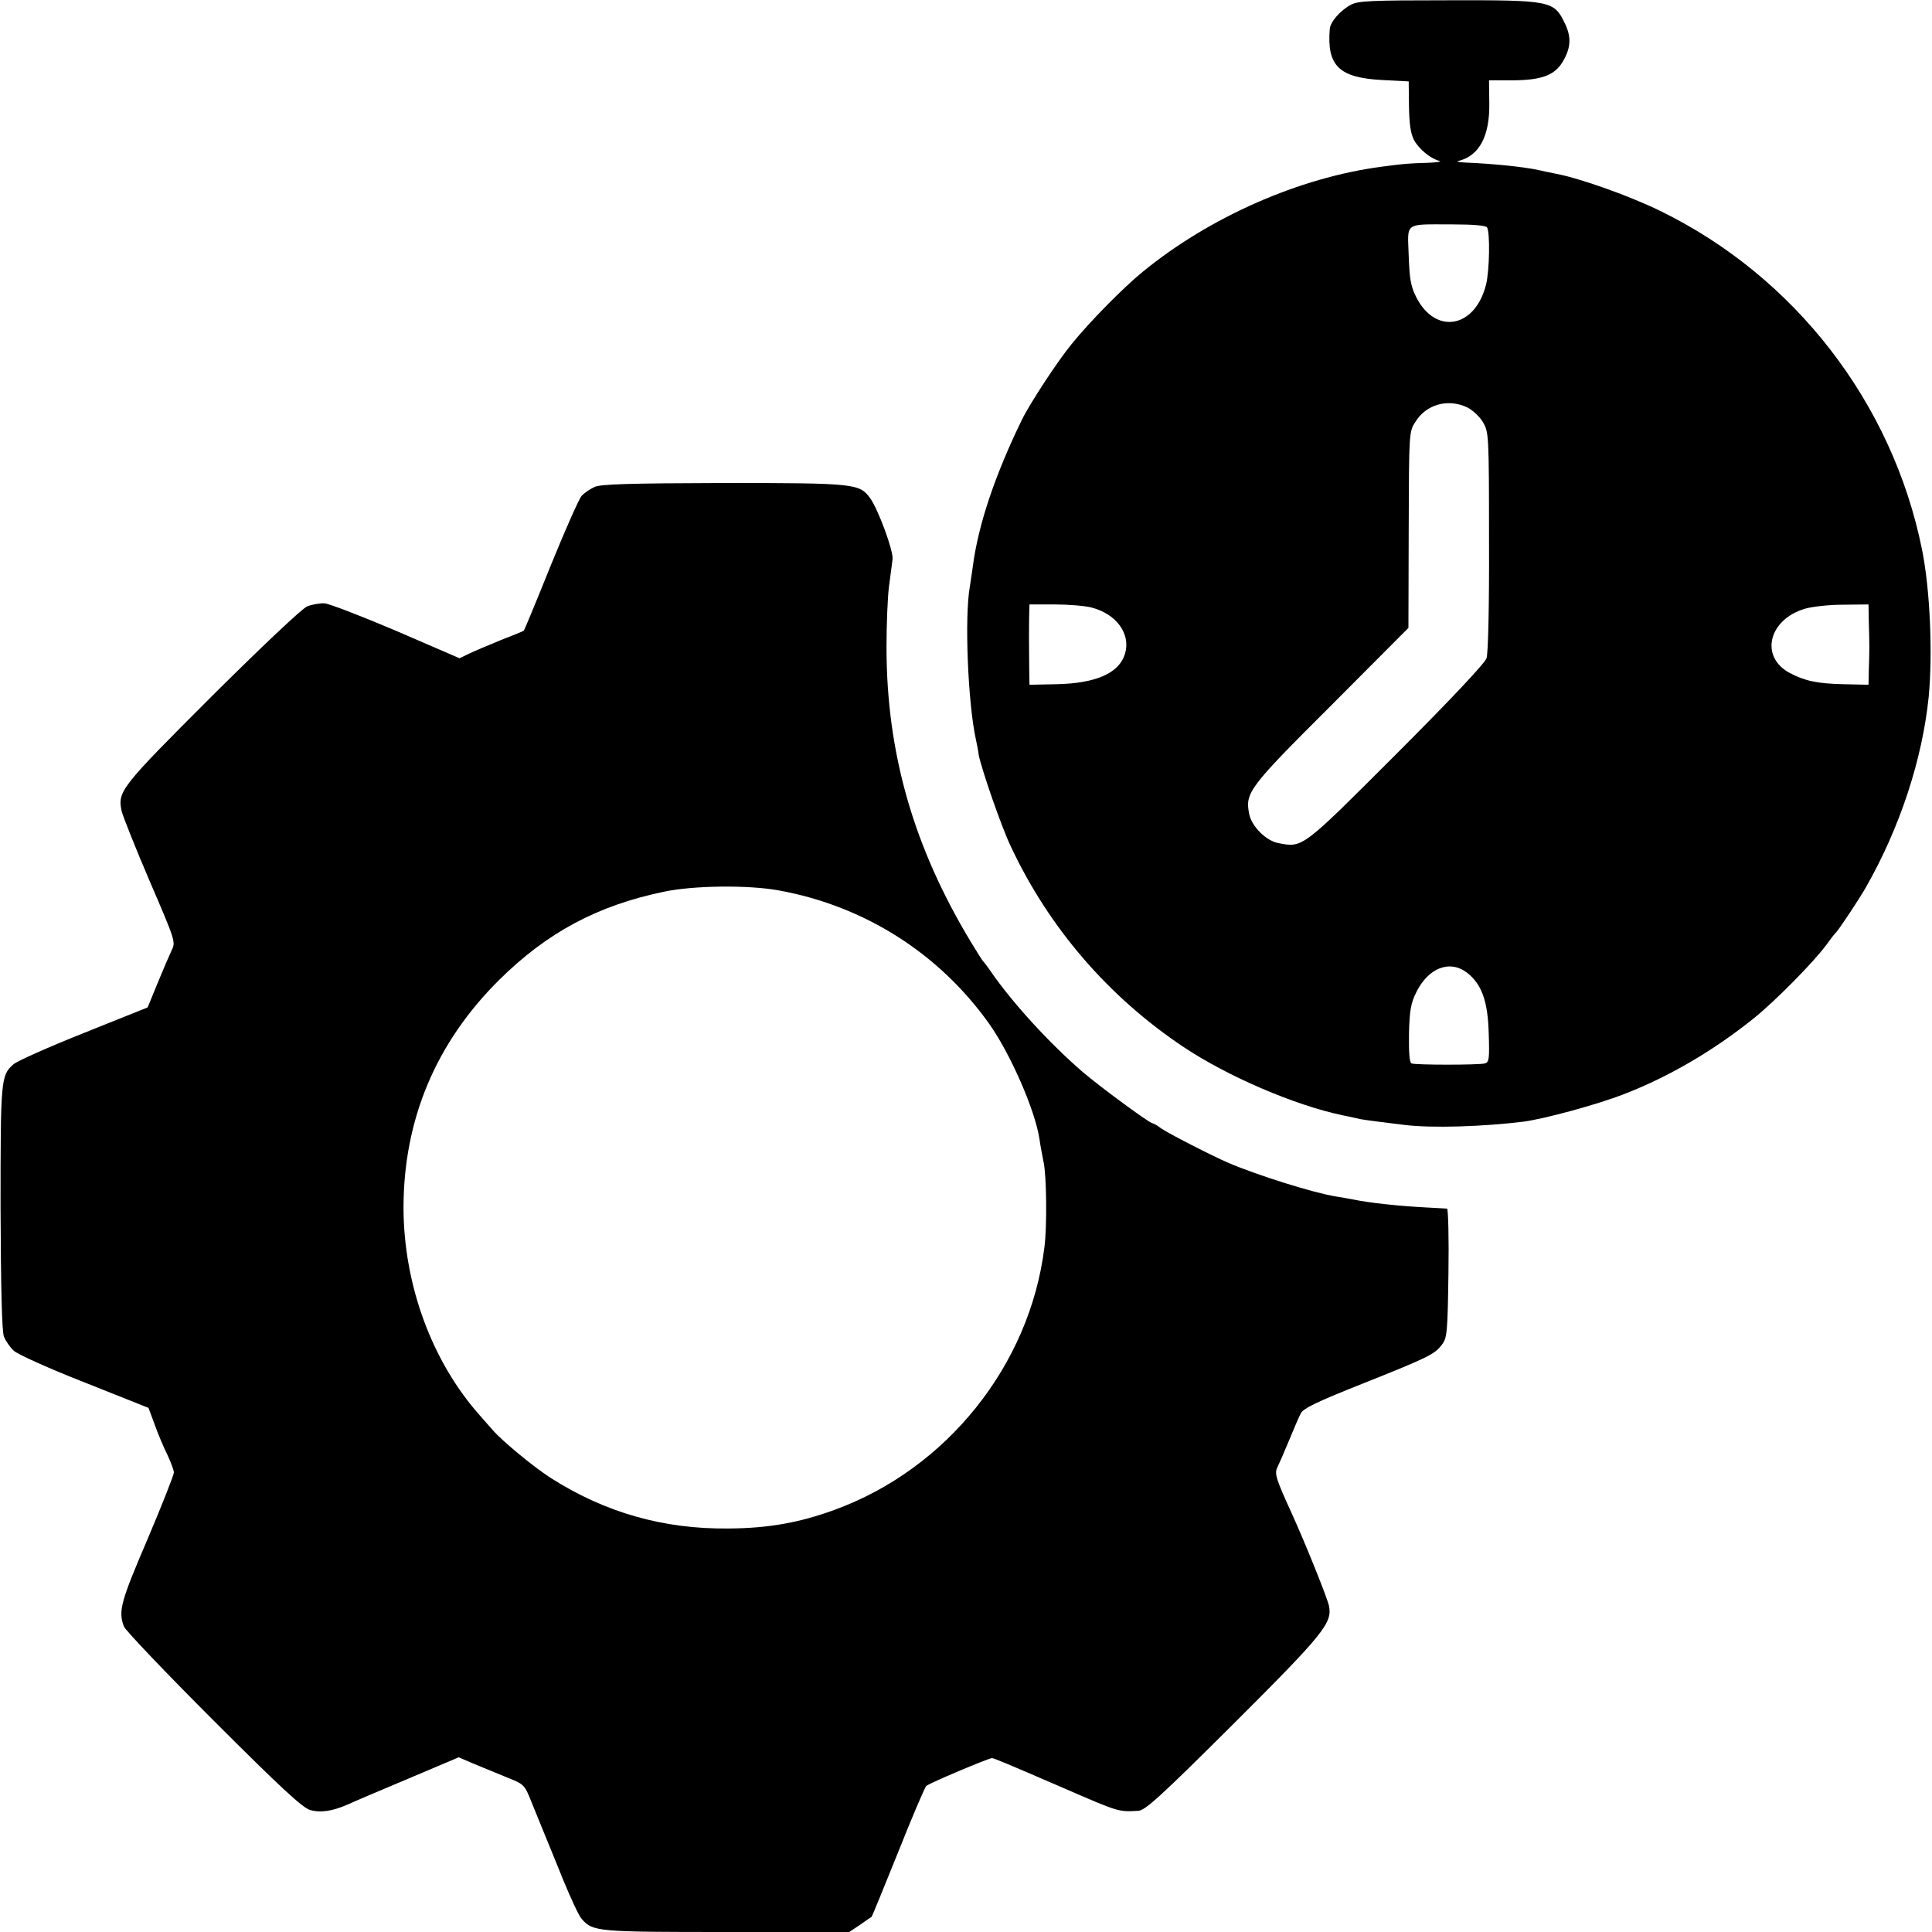 <?xml version="1.0" standalone="no"?>
<!DOCTYPE svg PUBLIC "-//W3C//DTD SVG 20010904//EN"
 "http://www.w3.org/TR/2001/REC-SVG-20010904/DTD/svg10.dtd">
<svg version="1.0" xmlns="http://www.w3.org/2000/svg"
 width="700pt" height="700pt" viewBox="0 0 700 700"
 preserveAspectRatio="xMidYMid meet">
<g transform="translate(0,700) scale(0.1,-0.1)"
fill="#000000" stroke="none">
<path d="M4895 6983 c-38 -20 -75 -62 -77 -88 -11 -134 34 -177 191 -185 l95
-5 1 -90 c1 -63 6 -99 18 -122 18 -33 59 -67 92 -76 11 -2 -9 -6 -45 -7 -67
-2 -82 -3 -164 -14 -298 -39 -623 -182 -866 -381 -71 -58 -192 -181 -256 -260
-52 -63 -152 -216 -181 -275 -97 -199 -158 -379 -178 -530 -3 -25 -9 -58 -11
-75 -20 -110 -7 -424 22 -555 3 -14 8 -38 10 -55 10 -51 82 -260 116 -331 138
-295 354 -546 627 -728 159 -106 403 -211 576 -247 33 -7 62 -13 65 -14 8 -2
100 -14 160 -21 100 -12 283 -6 430 12 75 10 264 61 362 99 164 63 326 158
473 276 78 63 215 202 261 264 16 22 31 42 35 45 9 8 86 123 110 166 123 216
204 463 227 689 15 158 5 389 -24 533 -107 532 -461 990 -949 1228 -108 53
-287 117 -375 134 -25 5 -54 11 -66 14 -56 12 -166 23 -264 27 -25 1 -36 4
-25 6 75 19 113 90 111 210 l-1 82 89 0 c103 1 150 19 179 69 29 50 31 88 6
139 -39 80 -50 83 -424 82 -275 0 -324 -2 -350 -16z m493 -807 c11 -18 9 -158
-4 -208 -40 -157 -182 -182 -252 -46 -20 39 -25 65 -28 152 -4 123 -19 113
159 113 75 0 120 -4 125 -11z m-72 -652 c18 -9 44 -32 56 -52 22 -37 23 -40
23 -432 1 -233 -3 -407 -9 -425 -6 -18 -130 -150 -326 -346 -342 -342 -339
-341 -427 -324 -45 8 -98 60 -107 106 -15 77 -3 94 297 393 l280 281 1 355 c1
350 1 356 24 391 39 64 118 86 188 53z m-1362 -725 c91 -23 144 -96 122 -168
-21 -70 -105 -107 -248 -110 l-98 -2 -1 63 c-1 67 -1 143 0 196 l1 32 91 0
c49 0 110 -5 133 -11z m2817 -49 c1 -33 2 -76 2 -95 0 -19 -1 -58 -2 -86 l-1
-50 -91 2 c-94 2 -141 12 -195 41 -108 58 -77 192 54 232 26 8 89 15 140 15
l92 1 1 -60z m-1456 -1274 c54 -42 76 -104 79 -222 3 -91 1 -103 -14 -107 -22
-6 -251 -6 -266 0 -7 3 -10 39 -9 107 2 86 7 112 27 152 44 88 121 117 183 70z"/>
<path d="M2155 5236 c-16 -7 -38 -22 -48 -33 -10 -12 -60 -125 -112 -253 -51
-127 -95 -233 -97 -235 -2 -2 -39 -17 -83 -34 -44 -18 -96 -40 -115 -49 l-35
-17 -229 99 c-127 54 -244 99 -260 100 -17 1 -45 -4 -63 -11 -18 -7 -166 -147
-345 -325 -332 -332 -343 -345 -327 -418 5 -19 50 -133 102 -254 92 -214 94
-219 79 -249 -8 -17 -31 -70 -51 -119 l-36 -88 -232 -93 c-128 -51 -242 -102
-254 -113 -46 -40 -47 -54 -47 -518 1 -292 5 -449 12 -468 6 -16 22 -39 36
-52 14 -13 129 -65 257 -115 l231 -92 23 -62 c12 -34 33 -83 46 -109 12 -26
23 -55 23 -63 0 -9 -43 -118 -96 -243 -97 -226 -106 -260 -85 -315 6 -15 152
-168 325 -341 242 -242 323 -317 350 -324 38 -11 81 -4 136 20 19 9 118 51
218 93 l184 78 51 -22 c29 -12 82 -34 119 -49 68 -27 68 -27 94 -92 34 -83 45
-110 55 -135 5 -11 31 -76 59 -145 28 -68 58 -133 68 -143 40 -46 57 -47 525
-47 l444 0 39 26 c21 15 40 28 42 29 2 2 45 107 96 234 51 128 97 236 102 240
10 10 226 101 238 101 7 0 48 -17 256 -107 205 -89 202 -88 274 -84 25 1 83
54 343 313 330 329 361 368 348 430 -6 29 -85 225 -134 333 -58 127 -64 146
-53 168 6 12 25 56 42 97 17 41 36 86 43 99 9 18 58 42 222 107 243 97 263
107 290 143 18 24 20 44 23 259 2 127 -1 232 -5 233 -4 0 -37 2 -73 4 -99 5
-211 17 -267 29 -15 3 -44 8 -63 11 -81 13 -282 76 -390 122 -60 26 -214 105
-242 124 -14 11 -29 19 -32 19 -11 0 -191 133 -252 185 -123 106 -257 253
-334 365 -13 19 -27 37 -30 40 -3 3 -21 32 -41 65 -209 345 -307 687 -307
1070 0 83 4 182 9 220 5 39 11 83 13 99 3 31 -52 181 -82 222 -38 52 -57 54
-530 54 -340 -1 -444 -4 -467 -14z m666 -1462 c310 -56 580 -227 762 -482 77
-108 167 -313 183 -418 3 -22 10 -59 15 -84 11 -48 13 -236 3 -310 -53 -427
-354 -802 -759 -950 -128 -47 -241 -67 -384 -68 -237 -3 -450 58 -647 184 -62
40 -177 135 -210 174 -12 14 -32 36 -44 50 -175 196 -277 474 -278 753 0 320
117 599 347 827 174 172 356 269 596 319 108 23 306 25 416 5z"/>
</g>
</svg>
